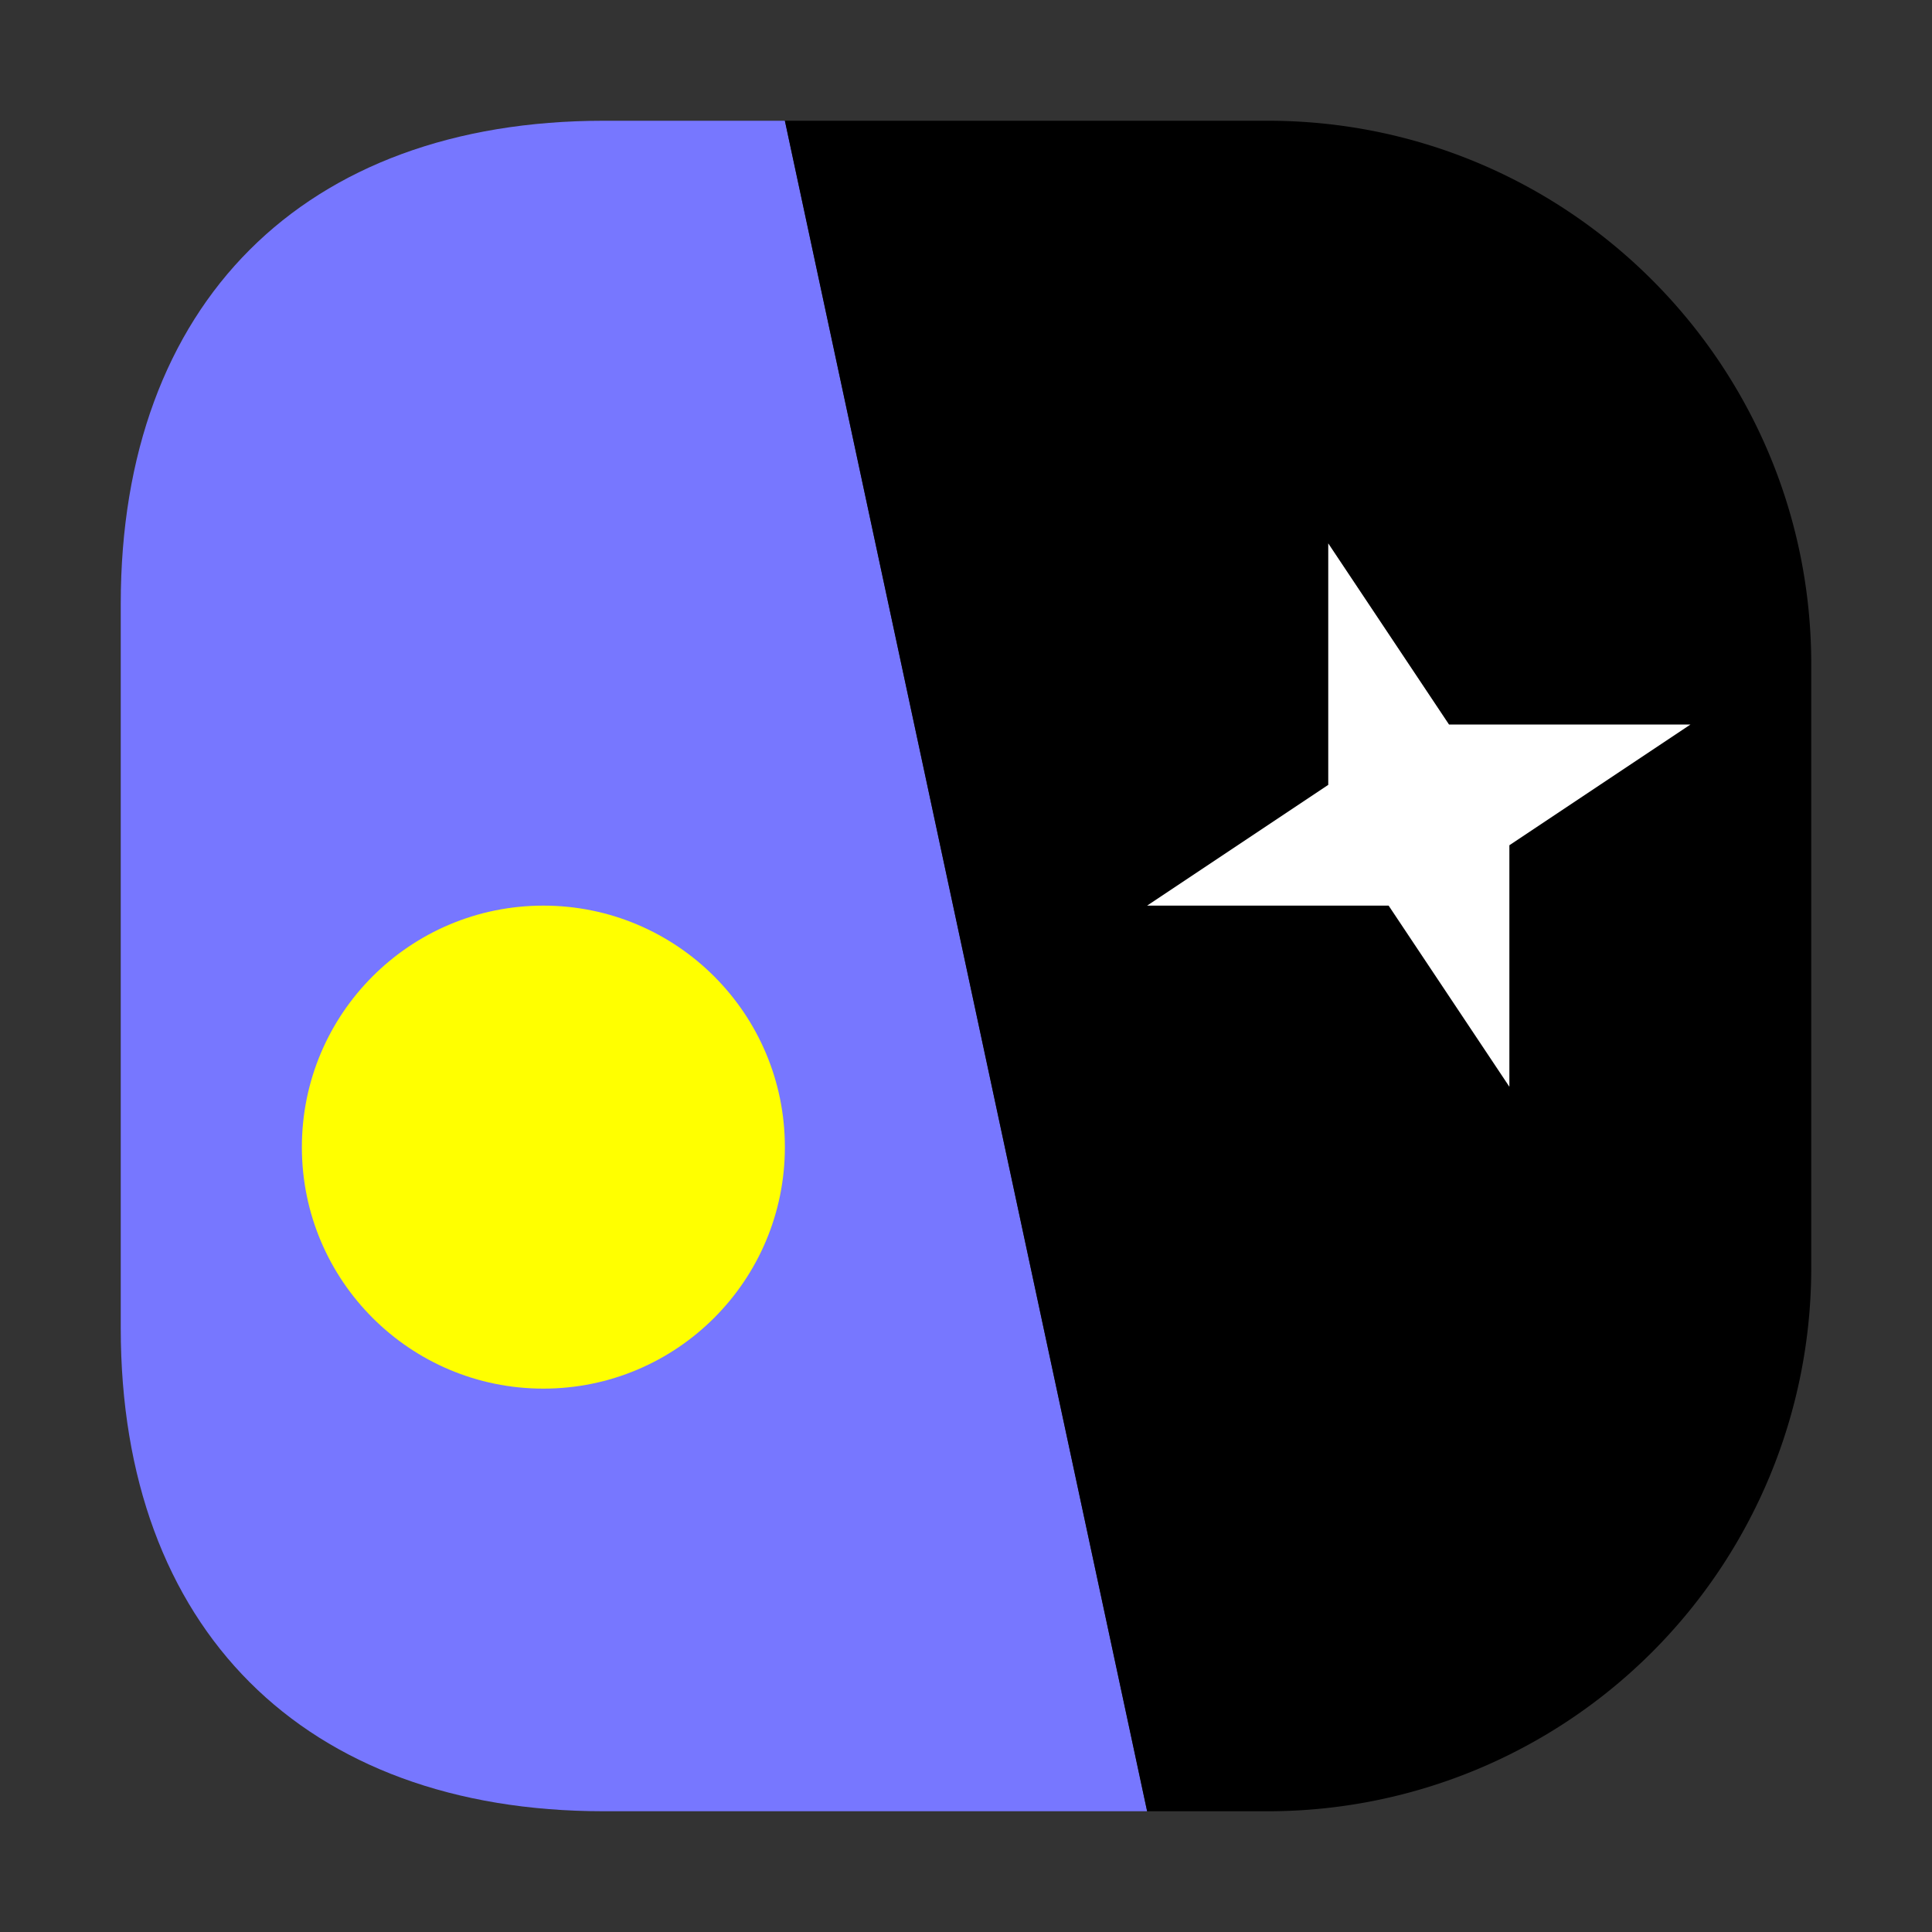 <svg xmlns="http://www.w3.org/2000/svg" width="32" height="32"><rect width="100%" height="100%" fill="#333333" stroke="none"/><g transform="matrix(0 1 1 0 0 0)"><path d="M2 13v-3c0-4.969 3.03-8 8-8h12c4.97 0 8 3.03 8 8v9z" style="fill:#77f;fill-opacity:1;fill-rule:nonzero;stroke:none"/><path d="M2 13v8c0 4.965 4.027 9 9 9h10a9 9 0 0 0 9-9v-2zm0 0" style="fill:#000;fill-opacity:1;fill-rule:nonzero;stroke:none"/><path d="m9 22 3 2v4l2-3h4l-3-2v-4l-2 3zm0 0" style="fill:#fff;fill-opacity:1;fill-rule:nonzero;stroke:none"/><circle cx="-19" cy="-9" r="4" style="fill:#ff0;stroke-width:.084;stop-color:#000" transform="scale(-1)"/></g></svg>